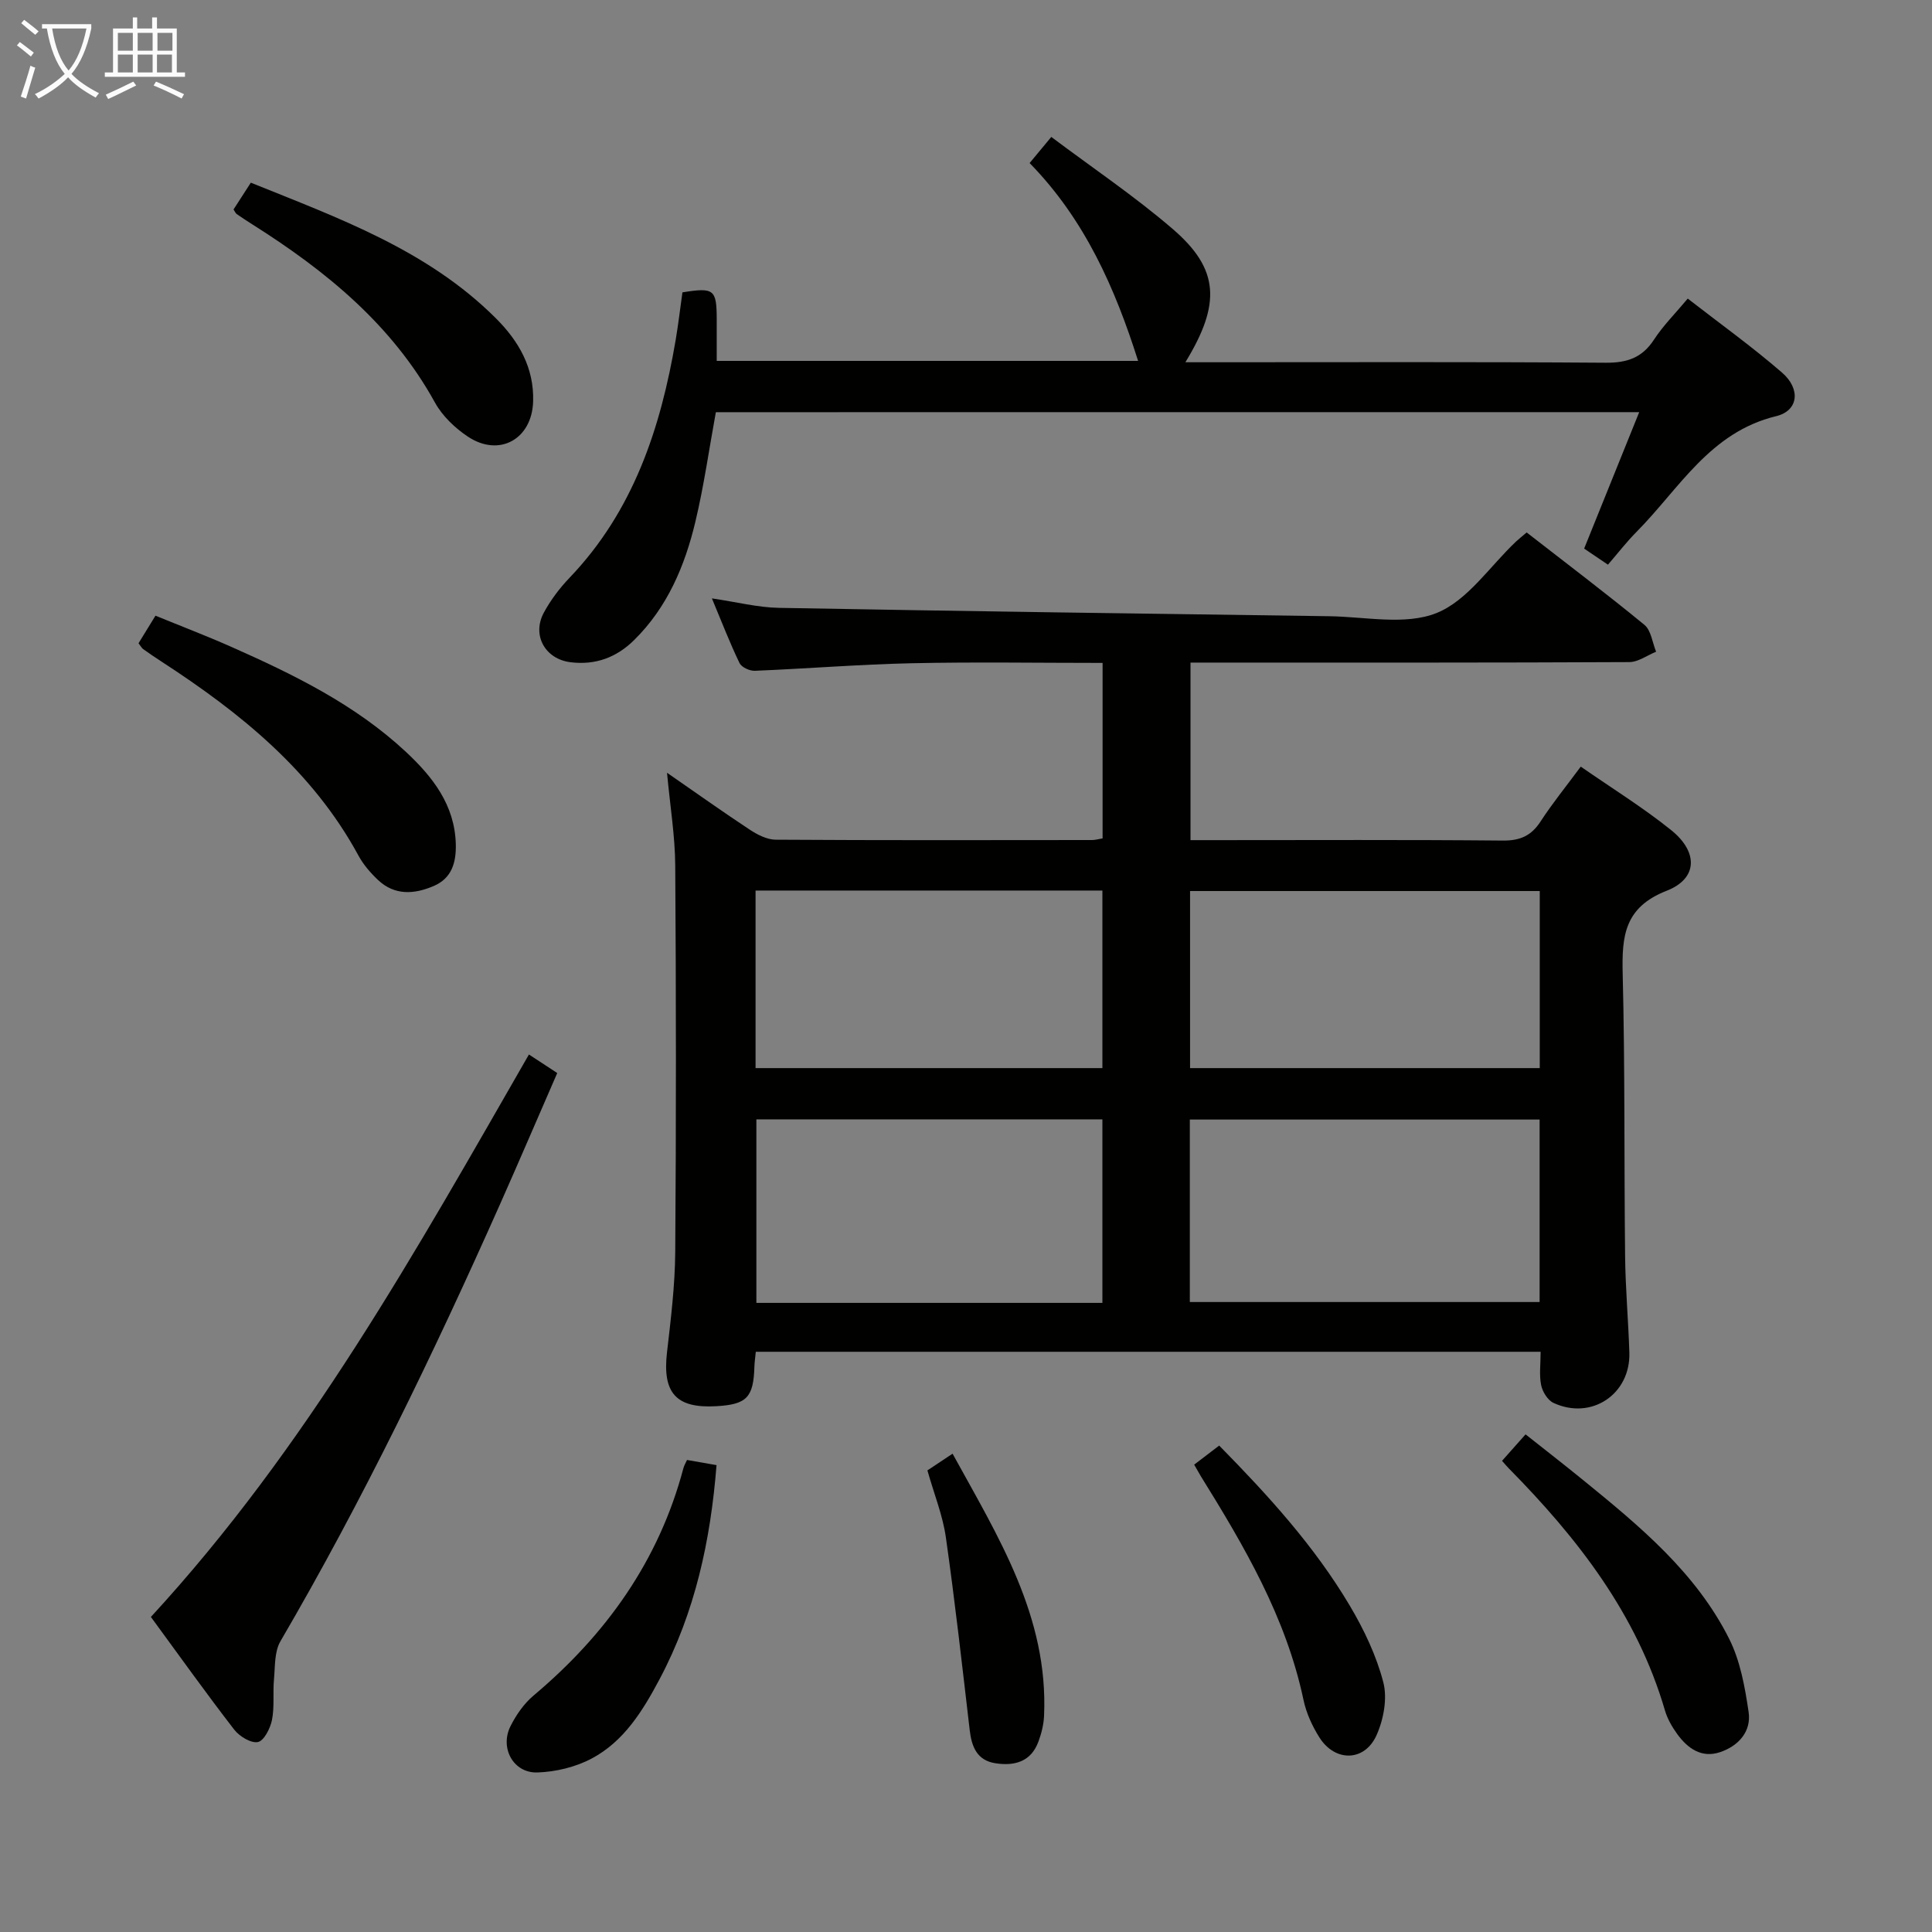 <svg enable-background="new 0 0 400 400" viewBox="0 0 400 400" xmlns="http://www.w3.org/2000/svg"><rect x="0" y="0" width="400" height="400" fill="#808080" stroke="none"/><g fill="#010100"><path d="m156.48 279.87c-.11 1.16-.26 2.12-.29 3.1-.19 6.36-1.58 7.81-7.9 8.17-8.32.48-11.16-2.76-10.2-11.1.8-6.93 1.66-13.9 1.71-20.86.2-26.66.18-53.33 0-79.99-.04-6.09-1.05-12.18-1.7-19.2 6.07 4.2 11.54 8.1 17.14 11.79 1.58 1.04 3.56 2.06 5.37 2.07 21.83.14 43.66.09 65.5.07.63 0 1.26-.19 2.17-.34 0-12.02 0-23.93 0-36.33-13.43 0-26.55-.22-39.66.07-10.79.24-21.57 1.12-32.36 1.56-1.06.04-2.73-.73-3.15-1.6-2-4.15-3.66-8.45-5.72-13.39 5.13.75 9.49 1.88 13.88 1.96 37.95.69 75.91 1.21 113.86 1.73 7.5.1 15.79 1.93 22.27-.65 6.44-2.57 11.06-9.7 16.49-14.82.59-.55 1.22-1.05 2.19-1.87 8.21 6.39 16.43 12.6 24.38 19.13 1.39 1.14 1.64 3.67 2.42 5.56-1.85.75-3.7 2.14-5.56 2.15-28.17.14-56.33.1-84.5.1-1.98 0-3.96 0-6.34 0v36.76h5.17c19.83 0 39.67-.1 59.5.09 3.57.03 5.87-.98 7.8-3.94 2.44-3.76 5.28-7.25 8.33-11.37 6.36 4.42 12.83 8.42 18.72 13.15 5.62 4.52 5.53 10.03-.93 12.55-8.77 3.43-9.3 9.38-9.11 17.17.49 19.49.28 38.99.5 58.48.07 6.65.67 13.29.88 19.94.28 8.63-7.84 14.09-15.7 10.45-1.2-.55-2.28-2.3-2.56-3.68-.43-2.07-.11-4.29-.11-6.91-54.3 0-108.31 0-162.49 0zm162.28-48.08c-24.37 0-48.38 0-72.42 0v37.78h72.42c0-12.64 0-24.92 0-37.78zm-90.52-.04c-24.11 0-47.83 0-71.64 0v38h71.64c0-12.61 0-25.03 0-38zm90.55-47.27c-24.49 0-48.49 0-72.4 0v36.66h72.4c0-12.4 0-24.34 0-36.66zm-162.36 36.66h71.81c0-12.54 0-24.63 0-36.76-24.09 0-47.83 0-71.81 0z"/><path d="m148.21 85.34c-1.41 7.69-2.47 15.27-4.24 22.68-2.18 9.14-5.79 17.7-12.67 24.49-3.67 3.63-8.03 5.23-13.16 4.6-5.27-.64-8.07-5.59-5.54-10.28 1.41-2.6 3.26-5.06 5.31-7.2 13.23-13.82 18.88-30.99 21.99-49.3.55-3.26.93-6.54 1.39-9.8 6.53-1.05 7.08-.63 7.1 5.52.01 2.8 0 5.6 0 8.67h87.24c-4.75-15.01-11.03-29.29-22.46-40.96 1.47-1.78 2.71-3.27 4.49-5.41 8.56 6.43 17.26 12.28 25.15 19.07 9.61 8.27 10.04 15.43 2.61 27.58h5.55c27.16 0 54.31-.1 81.47.1 4.42.03 7.54-1.01 10-4.78 1.89-2.9 4.4-5.4 6.99-8.5 6.6 5.13 13.32 9.95 19.54 15.34 3.85 3.34 3.43 7.87-1.23 9-13.76 3.33-20.07 15.04-28.89 23.93-2.1 2.12-3.93 4.5-5.94 6.82-2.11-1.43-3.45-2.34-4.93-3.33 3.76-9.32 7.47-18.5 11.4-28.25-64.1.01-127.45.01-191.17.01z"/><path d="m31.24 334.77c32.26-35.03 54.9-75.79 78.27-116.45 1.95 1.28 3.6 2.36 5.86 3.84-3.99 9.15-7.88 18.25-11.9 27.29-13.72 30.83-28.38 61.19-45.41 90.36-1.27 2.17-1.09 5.25-1.34 7.93-.25 2.78.13 5.65-.41 8.36-.35 1.74-1.65 4.31-2.91 4.57-1.44.29-3.84-1.18-4.92-2.58-5.78-7.48-11.28-15.19-17.24-23.32z"/><path d="m28.68 133.18c1.1-1.8 2.13-3.47 3.51-5.71 5.3 2.17 10.52 4.16 15.62 6.42 12.95 5.74 25.66 11.94 36.18 21.73 5.58 5.2 10.17 11.03 10.38 19.16.09 3.73-.79 7.04-4.58 8.66-4.05 1.73-8.09 2-11.55-1.27-1.55-1.47-3.02-3.17-4.03-5.04-9.54-17.56-24.48-29.58-40.84-40.2-1.26-.81-2.49-1.66-3.71-2.53-.28-.17-.43-.5-.98-1.22z"/><path d="m48.35 43.37c1.12-1.73 2.27-3.51 3.58-5.55 18.25 7.37 36.58 13.94 50.74 28.08 4.72 4.71 7.92 10.23 7.71 17.21-.23 7.78-6.96 11.61-13.48 7.31-2.69-1.78-5.31-4.29-6.85-7.08-8.89-16.12-22.54-27.23-37.72-36.83-1.12-.71-2.23-1.43-3.32-2.19-.24-.17-.37-.52-.66-.95z"/><path d="m310.98 302.45c1.57-1.76 3-3.37 4.87-5.48 4.03 3.19 8.05 6.31 11.99 9.52 11.65 9.48 23.29 19.1 30.17 32.82 2.3 4.58 3.26 9.98 4.02 15.13.6 4.04-2.08 7.02-5.86 8.31-3.88 1.33-6.78-.77-8.96-3.79-1.05-1.46-2-3.12-2.5-4.83-5.82-19.95-18.11-35.7-32.39-50.18-.35-.35-.66-.74-1.34-1.5z"/><path d="m142.24 302.27c2.04.36 3.79.67 6.11 1.07-1.23 15.59-4.44 30.47-11.79 44.31-3.47 6.54-7.37 12.88-14.05 16.43-3.35 1.78-7.46 2.77-11.26 2.89-4.98.15-7.82-5.09-5.55-9.6 1.17-2.32 2.78-4.65 4.75-6.31 15.03-12.64 25.96-27.91 31.04-47.08.16-.6.5-1.15.75-1.71z"/><path d="m247.24 303.24c1.69-1.29 3.25-2.48 5.18-3.95 10.16 10.33 19.75 20.85 27.06 33.18 2.93 4.94 5.49 10.32 6.92 15.83.87 3.34.06 7.68-1.4 10.95-2.47 5.52-8.62 5.59-11.85.44-1.48-2.35-2.71-5.05-3.28-7.76-3.61-17.08-12.25-31.8-21.29-46.36-.41-.69-.79-1.39-1.34-2.33z"/><path d="m192.01 304.43c1.64-1.09 3.13-2.07 5.21-3.46 9.47 17.25 19.87 33.75 18.94 54.31-.08 1.78-.54 3.6-1.16 5.29-1.54 4.2-4.98 5.11-8.93 4.49-3.78-.59-4.9-3.4-5.3-6.84-1.56-13.33-3.05-26.66-4.94-39.94-.65-4.55-2.43-8.93-3.82-13.85z"/></g><path d="m6.4 11.7c-1-.8-1.9-1.6-2.9-2.3l.6-.7c.9.7 1.9 1.4 2.9 2.2zm-2.1 8.3c.7-2.1 1.4-4.2 2-6.4.2.1.6.3 1 .4-.7 2.3-1.3 4.4-1.9 6.4zm3-12.8c-1.1-.9-2.1-1.7-2.9-2.4l.6-.7c1 .8 2 1.5 3 2.4zm1.4-1.3v-.9h10.2v.9c-.9 4.2-2.3 7.3-4.1 9.4 1.3 1.4 3.2 2.7 5.7 4-.2.2-.4.5-.7.9-2.5-1.4-4.4-2.7-5.7-4.2-1.4 1.5-3.5 3-6.1 4.4 0 0 0 0-.1-.1-.3-.4-.5-.7-.7-.8 2.7-1.3 4.7-2.8 6.2-4.2-1.8-2.2-3-5.3-3.7-9.4zm9.2 0h-7.1c.6 3.8 1.7 6.7 3.4 8.7 1.7-2 2.9-4.8 3.7-8.7z" fill="#fafbfa"/><path d="m31.6 3.6h.9v2.3h4.1v9.1h1.7v.9h-16.6v-.9h1.7v-9.1h4.1v-2.3h.9v2.3h3.1v-2.3zm-4 13.3.6.8c-1.9.9-3.8 1.9-5.8 2.8-.2-.3-.3-.6-.5-.9 2-.9 3.9-1.8 5.7-2.7zm-3.2-10.1v3.7h3.1v-3.7zm0 4.5v3.7h3.1v-3.7zm4.1-4.5v3.7h3.1v-3.7zm0 4.5v3.7h3.1v-3.7zm9.1 9.1c-2.1-1.1-4.1-2-5.8-2.7l.5-.8c2.2.9 4.1 1.8 5.8 2.6zm-1.9-13.6h-3.1v3.7h3.1zm-3.2 4.5v3.7h3.1v-3.7z" fill="#fafbfa"/></svg>